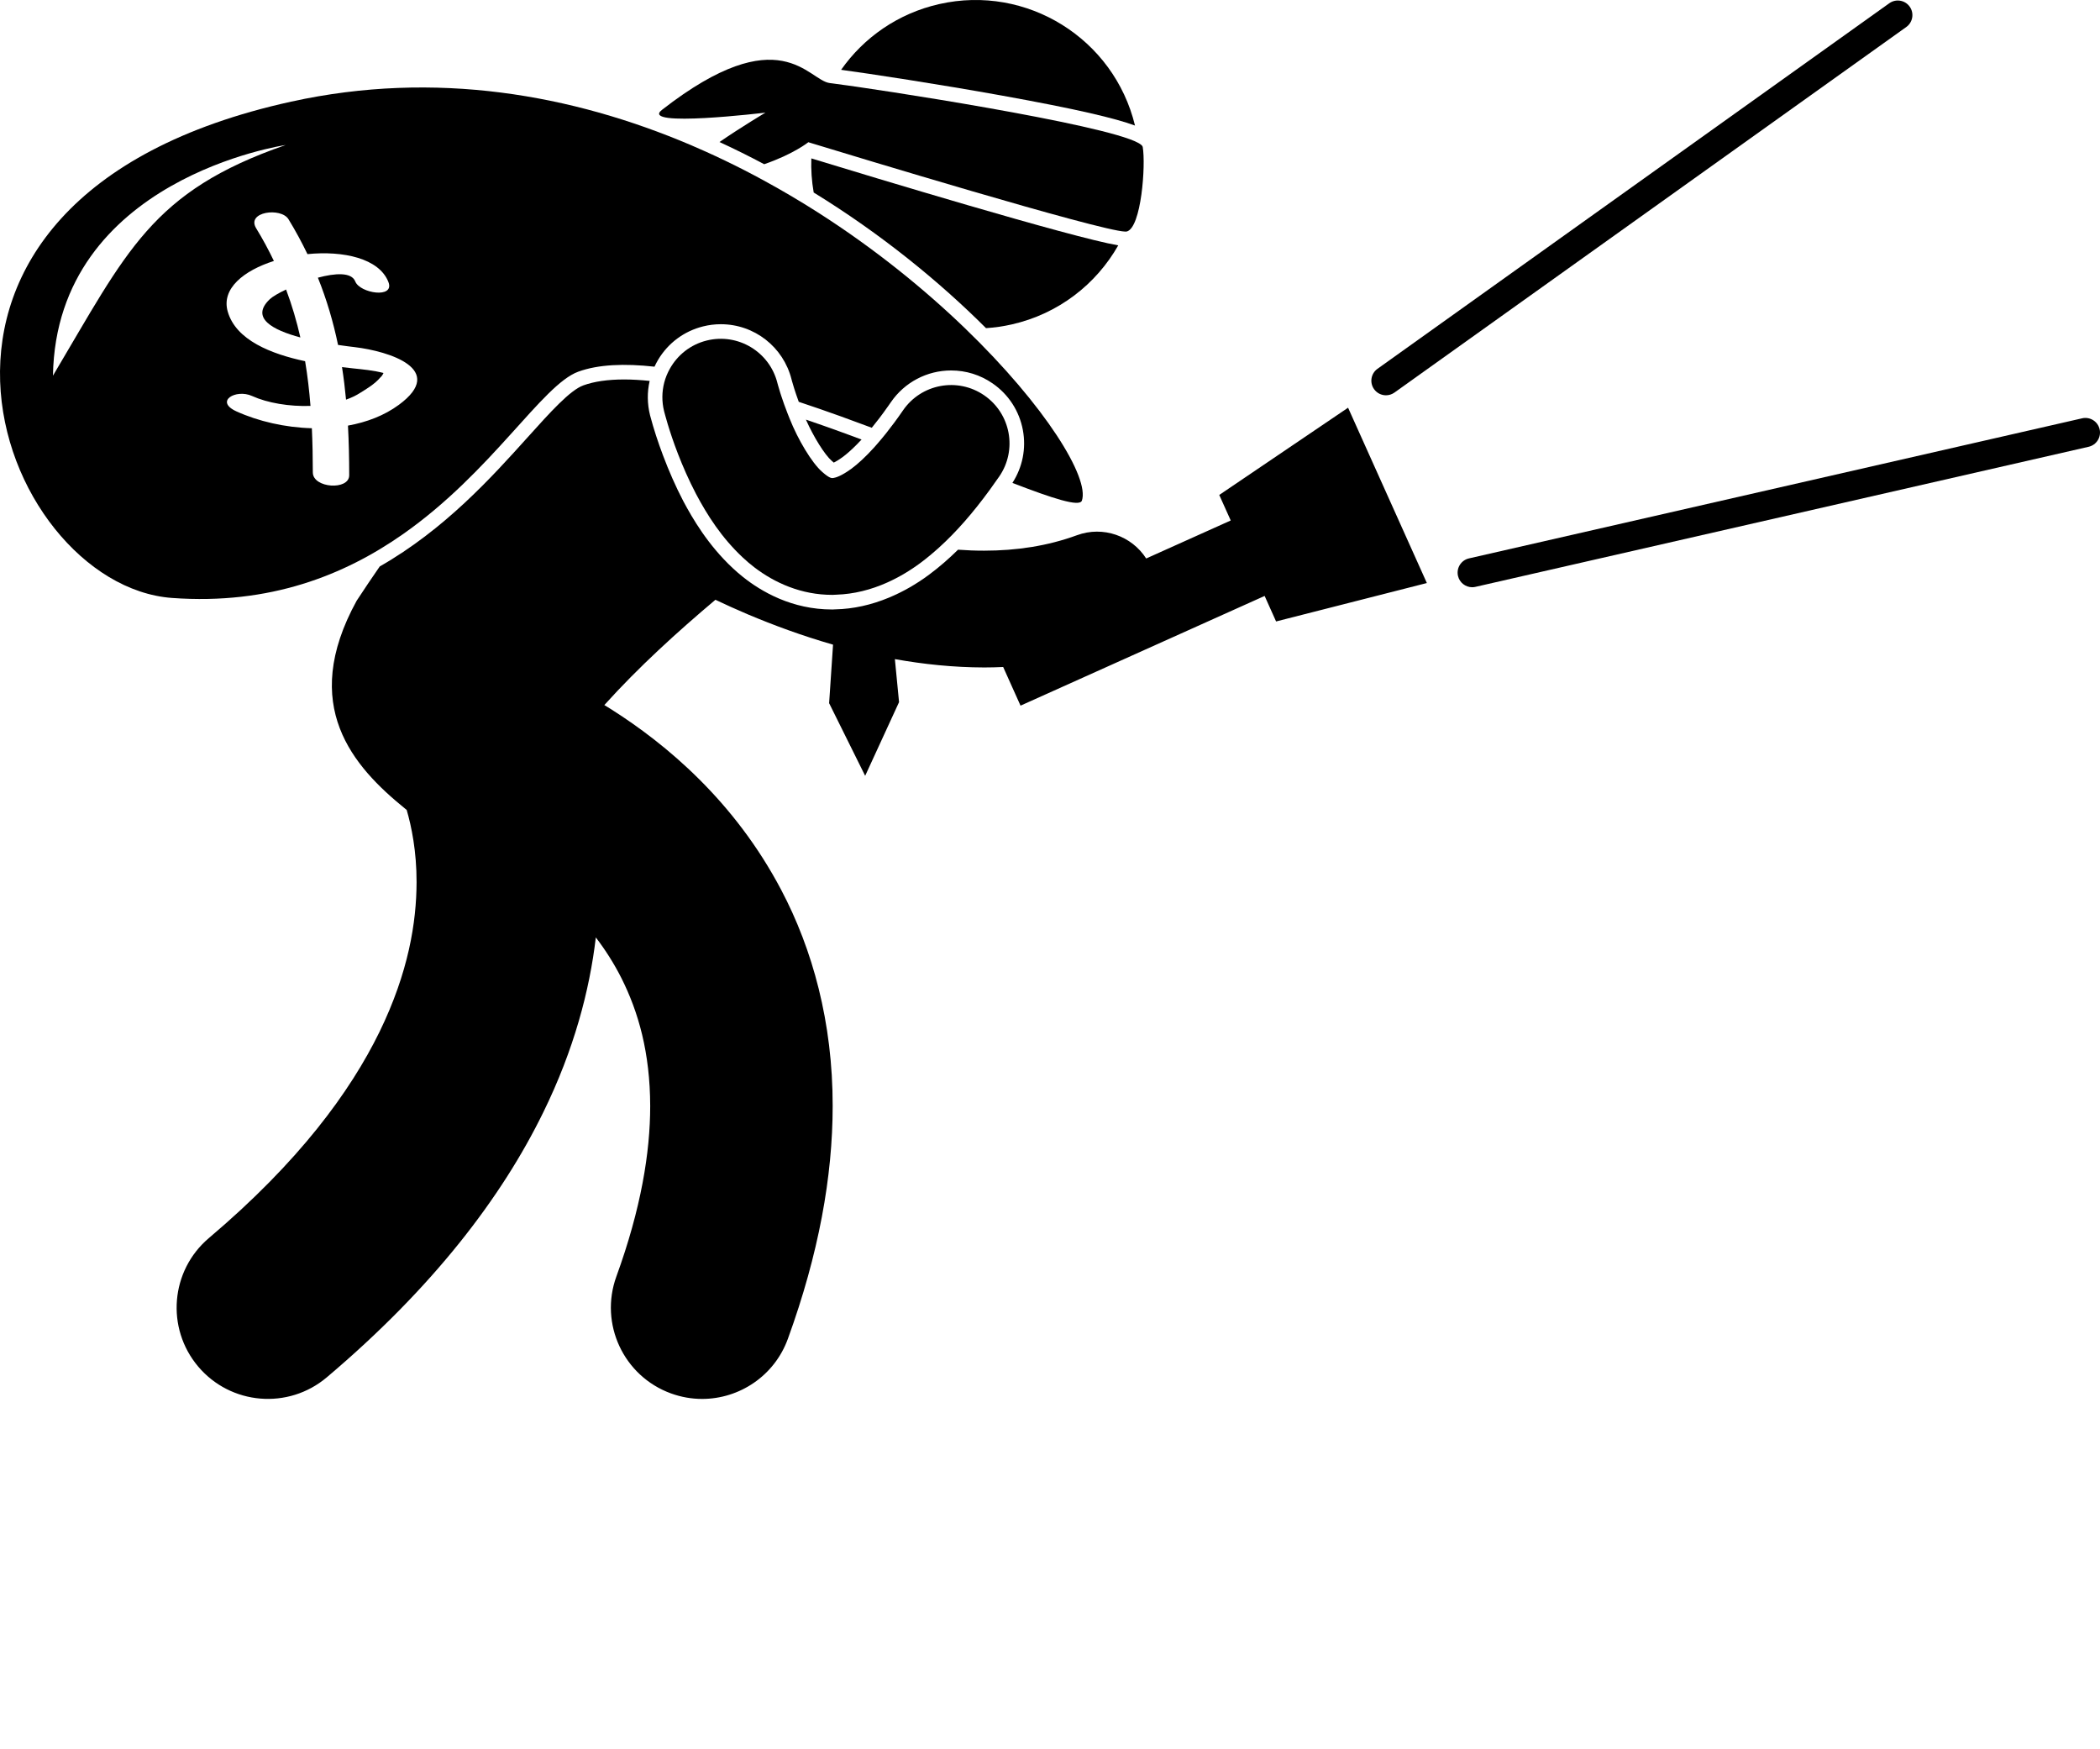 <svg xmlns="http://www.w3.org/2000/svg" xmlns:xlink="http://www.w3.org/1999/xlink" version="1.1" x="0px" y="0px" viewBox="0 0 287.734 239.575" style="enable-background:new 0 0 287.734 191.66;" xml:space="preserve">
	<g>
		<path d="M113.972,63.148c0.107,0.096,0.197,0.17,0.271,0.232c0.242-0.119,0.643-0.345,1.215-0.76   c0.116-0.085,0.26-0.196,0.428-0.333c0.505-0.411,1.24-1.075,2.163-2.07c-0.947-0.354-1.918-0.712-2.913-1.072   c-1.53-0.554-3.106-1.11-4.713-1.655C111.483,59.873,112.98,62.284,113.972,63.148z" />
		<path d="M155.514,17.202c-2.89-11.923-14.821-19.36-26.827-16.643c-5.667,1.282-10.344,4.599-13.44,9.006   c3.949,0.533,13.3,1.959,22.016,3.528C147.565,14.95,152.807,16.205,155.514,17.202z" />
		<path d="M111.489,26.374c9.233,5.677,17.24,12.216,23.611,18.585c1.167-0.077,2.344-0.243,3.521-0.509   c6.426-1.454,11.58-5.524,14.597-10.833c-6.362-1.075-34.073-9.476-42.052-11.915C111.111,23.24,111.214,24.804,111.489,26.374z" />
		<path d="M104.882,15.431c0,0-3.284,1.949-6.301,4.026c2.087,0.962,4.13,1.978,6.127,3.041c4.033-1.388,6.047-3.013,6.047-3.013   s0.204,0.063,0.574,0.175c4.86,1.483,39.388,11.987,42.846,12.069c0.089,0.002,0.165,0,0.211-0.012   c1.998-0.517,2.615-9.115,2.186-11.581c-0.03-0.171-0.251-0.358-0.612-0.557c-4.739-2.616-36.076-7.422-41.892-8.151   c-0.126-0.016-0.26-0.033-0.362-0.045c-2.984-0.35-6.773-8.977-23.008,3.67C87.523,17.527,104.882,15.431,104.882,15.431z" />
		<path d="M36.972,40.987c-2.73,2.584,0.422,4.237,4.183,5.246c-0.504-2.214-1.144-4.4-1.958-6.568   C38.151,40.162,37.33,40.648,36.972,40.987z" />
		<path d="M52.542,51.104c-1.373-0.366-2.833-0.491-4.24-0.642c-0.439-0.047-0.93-0.103-1.44-0.163   c0.229,1.467,0.411,2.952,0.551,4.456c0.658-0.235,1.273-0.515,1.816-0.854c0.994-0.621,2.11-1.27,2.878-2.18   C52.308,51.549,52.442,51.336,52.542,51.104z" />
		<path d="M79.236,50.921c2.74-0.998,6.334-1.136,10.441-0.683c0.152-0.329,0.319-0.653,0.508-0.968   c1.375-2.289,3.561-3.906,6.152-4.551c0.795-0.199,1.611-0.299,2.426-0.299c4.586,0,8.57,3.106,9.691,7.558l0.027,0.102l0.029,0.11   c0.066,0.236,0.16,0.572,0.295,0.996c0.151,0.482,0.369,1.133,0.638,1.867c1.919,0.634,3.842,1.302,5.75,1.988   c1.43,0.514,2.851,1.038,4.255,1.565c0.331-0.403,0.678-0.841,1.039-1.316c0.387-0.509,0.791-1.062,1.211-1.66   c0.125-0.179,0.249-0.354,0.378-0.541c1.867-2.716,4.949-4.334,8.248-4.334c2.029,0,3.986,0.607,5.66,1.762   c2.201,1.512,3.682,3.793,4.168,6.418c0.466,2.526-0.05,5.077-1.435,7.227c5.542,2.138,9.203,3.327,9.517,2.428   c1.081-3.092-4.972-12.972-16.031-23.631c-5.52-5.319-12.282-10.831-20.036-15.792c-2.447-1.565-4.996-3.072-7.63-4.503   c-0.847-0.461-1.701-0.914-2.566-1.357c-1.714-0.878-3.463-1.72-5.245-2.522c-0.694-0.313-1.392-0.62-2.096-0.92   c-16.159-6.877-34.906-10.299-54.727-5.942c-60.667,13.334-40.25,66.25-16.334,68c13.44,0.984,23.648-3.155,31.598-8.71   C67.414,64.653,74.284,52.724,79.236,50.921z M7.255,51.471C7.72,24.438,39.14,19.868,39.14,19.868   C20.739,26.234,17.397,34.432,7.255,51.471z M54.653,55.462c-2.001,1.475-4.413,2.386-6.976,2.85   c0.119,2.214,0.169,4.477,0.17,6.803c0.001,2.099-4.984,1.781-4.984-0.391c-0.001-2.062-0.042-4.076-0.133-6.053   c-3.666-0.1-7.328-0.945-10.326-2.305c-3.06-1.387-0.082-3.117,2.134-2.112c2.117,0.96,5.106,1.46,8.005,1.359   c-0.164-2.077-0.4-4.117-0.737-6.125c-4.632-0.987-9.49-2.874-10.608-6.818c-0.887-3.13,2.196-5.597,6.33-6.916   c-0.716-1.493-1.514-2.983-2.426-4.474c-1.396-2.282,3.407-2.911,4.428-1.241c0.975,1.595,1.83,3.186,2.598,4.777   c4.891-0.489,9.822,0.572,11.089,3.819c0.905,2.317-3.906,1.552-4.541-0.074c-0.503-1.289-2.728-1.158-5.119-0.516   c1.219,3.036,2.115,6.094,2.76,9.214c1.016,0.15,1.843,0.248,2.298,0.302C53.292,48.119,61.26,50.595,54.653,55.462z" />
		<path d="M136.91,65.286c2.504-3.64,1.582-8.619-2.057-11.122c-3.641-2.505-8.621-1.584-11.125,2.057   c-0.806,1.176-1.575,2.208-2.31,3.131c-0.408,0.512-0.801,0.982-1.183,1.42c-0.059,0.068-0.119,0.137-0.177,0.203   c-0.085,0.096-0.174,0.202-0.257,0.294c-1.224,1.355-2.297,2.33-3.168,2.967c-0.351,0.255-0.648,0.446-0.919,0.608   c-1.082,0.648-1.569,0.65-1.67,0.657c-0.111-0.014-0.377,0.047-1.387-0.844c-1.449-1.266-3.334-4.463-4.451-7.268   c-0.104-0.25-0.198-0.492-0.293-0.734c-0.348-0.887-0.634-1.699-0.854-2.374c-0.055-0.168-0.112-0.342-0.159-0.491   c-0.143-0.454-0.246-0.813-0.309-1.043c-0.033-0.114-0.053-0.194-0.066-0.243l-0.002-0.008c0,0-0.002-0.008-0.004-0.014   l-0.004-0.018c-1.076-4.275-5.414-6.875-9.693-5.807c-2.229,0.555-3.997,1.999-5.037,3.855c-0.337,0.601-0.604,1.242-0.777,1.916   c-0.321,1.247-0.346,2.59-0.012,3.928v-0.002c0.067,0.232,0.645,2.59,1.897,5.827c0.642,1.658,1.457,3.542,2.478,5.498   c1.533,2.891,3.488,5.976,6.4,8.701c0.495,0.468,1.036,0.927,1.614,1.368c2.748,2.095,6.405,3.762,10.659,3.752   c0.014,0,0.027,0,0.039,0c0.173,0,0.345-0.02,0.518-0.025c2.39-0.076,4.747-0.668,6.996-1.681c1.585-0.713,3.118-1.623,4.568-2.707   c0.836-0.623,1.658-1.31,2.473-2.045c2.365-2.135,4.658-4.753,6.986-7.944c0.395-0.543,0.792-1.103,1.19-1.678   C136.847,65.374,136.878,65.332,136.91,65.286z" />
		<path d="M167.058,67.812l1.572,3.497l-11.585,5.207c-1.98-3.087-5.896-4.503-9.482-3.187c-4.029,1.478-8.313,2.116-12.71,2.116   c-1.189,0.003-2.386-0.044-3.584-0.134c-1.285,1.264-2.581,2.39-3.913,3.38c-1.793,1.343-3.661,2.398-5.558,3.188   c-2.419,1.006-4.889,1.554-7.332,1.605c-0.128,0.003-0.256,0.018-0.384,0.018h-0.078c-5.471,0-9.655-2.422-12.209-4.458   c-0.538-0.429-1.008-0.841-1.398-1.209c-3.387-3.165-5.498-6.776-6.793-9.214c-1.024-1.963-1.953-4.084-2.764-6.236   c-0.675-1.791-1.271-3.602-1.738-5.37l-0.031-0.109c-0.398-1.594-0.406-3.197-0.057-4.72c-1.215-0.122-2.389-0.198-3.49-0.198   c-2.24,0-4.125,0.275-5.602,0.813c-1.818,0.661-4.504,3.644-7.613,7.097c-4.961,5.51-11.378,12.628-20.279,17.711   c-1.041,1.507-2.091,3.056-3.166,4.702c-7.896,14.375-0.477,22.705,6.645,28.48c0.072,0.059,0.142,0.114,0.213,0.172   c0.657,2.253,1.363,5.663,1.356,9.905c-0.015,5.455-1.09,12.32-5.086,20.521c-4.008,8.189-11.026,17.789-23.359,28.224   c-5.273,4.456-5.932,12.343-1.476,17.616c4.458,5.271,12.345,5.932,17.617,1.476c14.548-12.295,23.969-24.651,29.676-36.333   c4.191-8.547,6.342-16.691,7.187-23.94c1.292,1.691,2.479,3.543,3.503,5.566c2.335,4.648,3.931,10.214,3.948,17.538   c0,6.33-1.242,14.022-4.634,23.35c-2.357,6.488,0.99,13.66,7.479,16.02c1.41,0.513,2.852,0.756,4.27,0.756   c5.107,0.001,9.901-3.153,11.748-8.232c4.231-11.633,6.138-22.26,6.138-31.893c0.017-11.491-2.772-21.498-7.039-29.594   c-6.416-12.194-15.757-19.981-23.309-24.768c-0.316-0.2-0.626-0.388-0.937-0.577c4.703-5.222,10.027-10.045,15.221-14.426   c1.368,0.651,2.855,1.326,4.45,2.003c3.436,1.448,7.372,2.913,11.666,4.147l-0.537,8.017l4.938,9.953l4.643-10.096l-0.571-5.893   c3.909,0.699,8.009,1.134,12.238,1.143c0.861,0,1.729-0.024,2.599-0.063l2.379,5.295l33.445-15.031l1.57,3.496l20.658-5.264   l-10.795-24.02L167.058,67.812z" />
		<path d="M189.901,54.157c0.402,0,0.809-0.121,1.162-0.373L261.193,3.7c0.897-0.644,1.107-1.892,0.465-2.792   c-0.642-0.897-1.892-1.106-2.79-0.465L188.736,50.53c-0.898,0.642-1.107,1.892-0.465,2.789   C188.662,53.866,189.277,54.157,189.901,54.157z" />
		<path d="M287.684,58.816c-0.247-1.077-1.318-1.751-2.396-1.505l-84.016,19.193c-1.077,0.247-1.75,1.32-1.505,2.397   c0.212,0.925,1.035,1.553,1.947,1.554c0.148,0,0.298-0.017,0.448-0.052l84.016-19.192   C287.256,60.965,287.929,59.891,287.684,58.816z" />
	</g>
	<!-- Created by Gan Khoon Lay -->
</svg>

